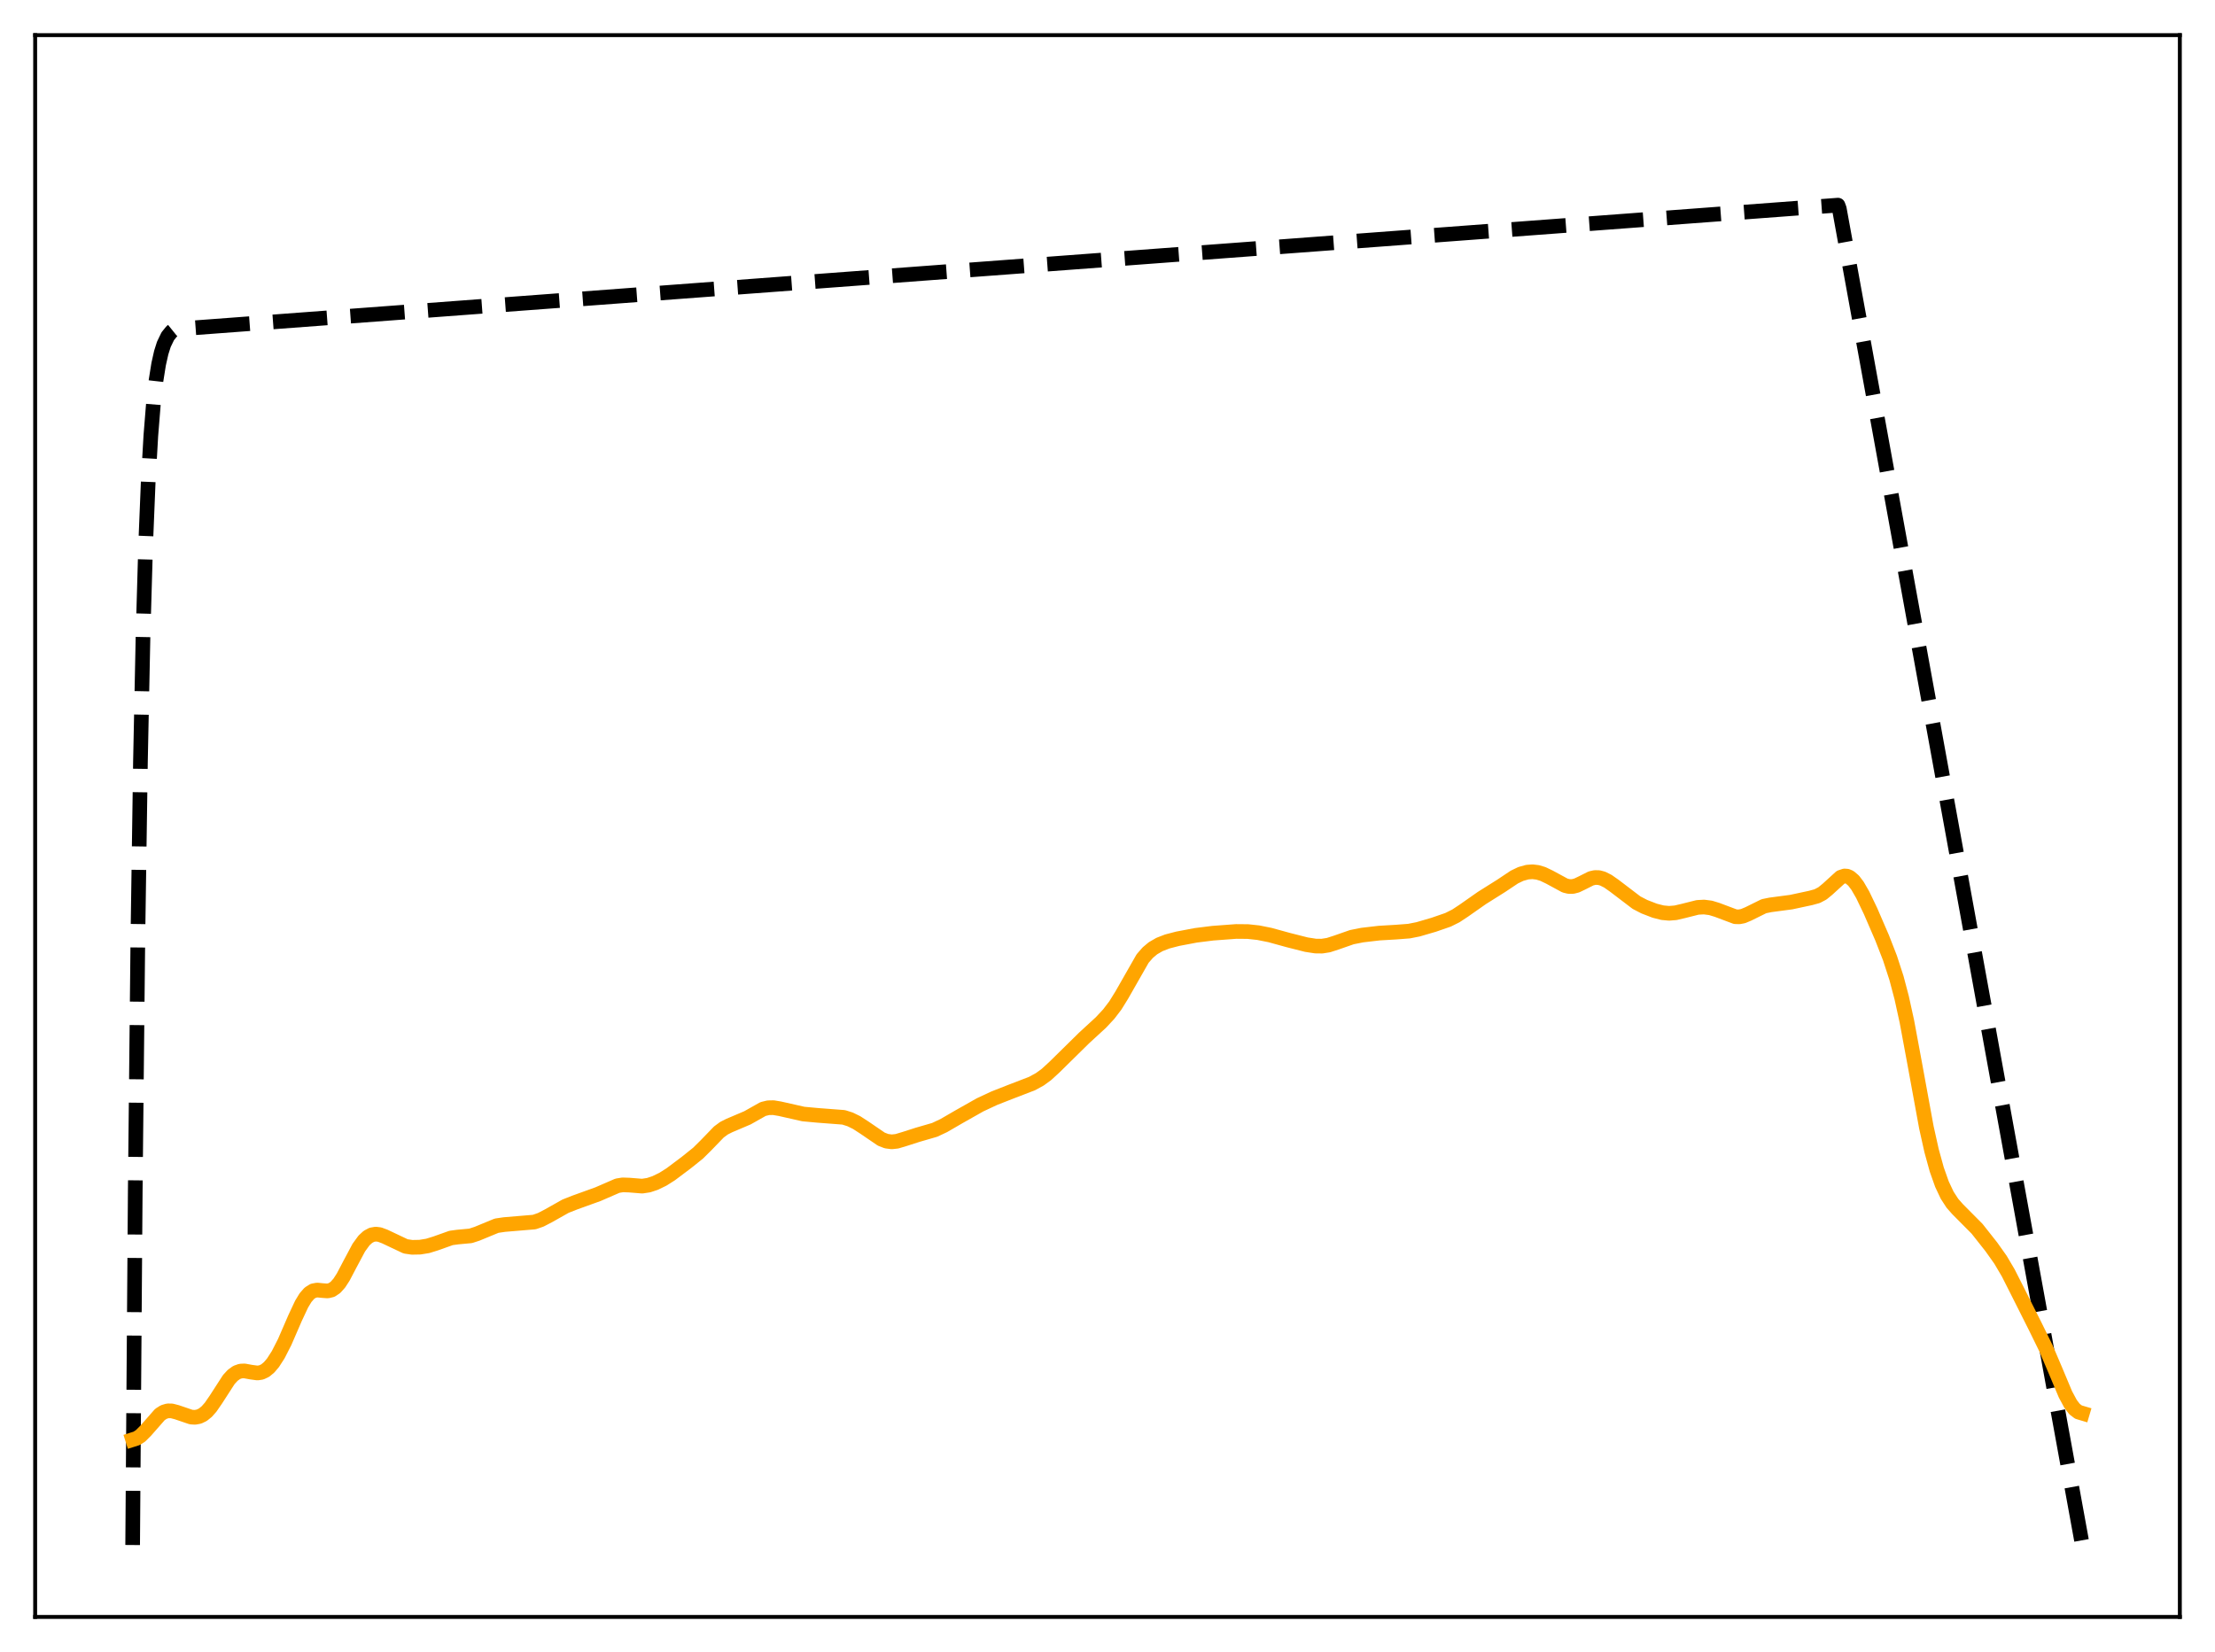 <?xml version="1.0" encoding="utf-8" standalone="no"?>
<!DOCTYPE svg PUBLIC "-//W3C//DTD SVG 1.1//EN"
  "http://www.w3.org/Graphics/SVG/1.1/DTD/svg11.dtd">
<svg xmlns:xlink="http://www.w3.org/1999/xlink" width="453.6pt" height="338.4pt" viewBox="0 0 453.6 338.4" xmlns="http://www.w3.org/2000/svg" version="1.1">
 <defs>
  <style type="text/css">*{stroke-linejoin: round; stroke-linecap: butt}</style>
 </defs>
 <g id="figure_1">
  <g id="patch_1">
   <path d="M 0 338.4 
L 453.6 338.4 
L 453.6 0 
L 0 0 
z
" style="fill: #ffffff"/>
  </g>
  <g id="axes_1">
   <g id="patch_2">
    <path d="M 7.2 331.2 
L 446.4 331.2 
L 446.4 7.2 
L 7.2 7.2 
z
" style="fill: #ffffff"/>
   </g>
   <g id="matplotlib.axis_1"/>
   <g id="matplotlib.axis_2"/>
   <g id="line2d_1">
    <path d="M 27.164 316.471 
L 27.696 244.048 
L 28.228 192.599 
L 28.761 156.051 
L 29.293 130.088 
L 29.825 111.644 
L 30.358 98.543 
L 30.89 89.235 
L 31.423 82.624 
L 31.955 77.927 
L 32.487 74.591 
L 33.02 72.221 
L 33.552 70.537 
L 34.351 68.88 
L 35.149 67.888 
L 35.681 67.459 
L 38.876 67.211 
L 376.394 42.02 
L 376.66 42.742 
L 426.436 316.473 
L 426.436 316.473 
" clip-path="url(#pe9af80ba70)" style="fill: none; stroke-dasharray: 11.1,4.8; stroke-dashoffset: 0; stroke: #000000; stroke-width: 3"/>
   </g>
   <g id="line2d_2">
    <path d="M 27.164 294.887 
L 27.962 294.636 
L 28.761 294.126 
L 29.825 293.071 
L 32.753 289.733 
L 33.552 289.226 
L 34.351 288.989 
L 35.149 288.996 
L 36.214 289.271 
L 39.142 290.267 
L 39.94 290.313 
L 40.739 290.167 
L 41.537 289.785 
L 42.336 289.142 
L 43.135 288.237 
L 44.199 286.695 
L 46.861 282.573 
L 47.66 281.705 
L 48.458 281.129 
L 49.257 280.846 
L 50.055 280.809 
L 51.386 281.054 
L 52.717 281.237 
L 53.516 281.117 
L 54.314 280.739 
L 55.113 280.077 
L 55.911 279.135 
L 56.976 277.48 
L 58.307 274.871 
L 60.436 269.961 
L 61.767 267.122 
L 62.566 265.805 
L 63.364 264.891 
L 64.163 264.392 
L 64.961 264.244 
L 66.026 264.352 
L 67.091 264.43 
L 67.889 264.239 
L 68.688 263.713 
L 69.487 262.816 
L 70.285 261.581 
L 71.616 259.045 
L 73.479 255.551 
L 74.544 254.089 
L 75.343 253.353 
L 76.141 252.928 
L 76.94 252.787 
L 77.738 252.884 
L 78.803 253.283 
L 83.062 255.299 
L 84.393 255.494 
L 85.99 255.462 
L 87.587 255.204 
L 89.184 254.71 
L 92.378 253.574 
L 93.709 253.393 
L 96.371 253.148 
L 97.702 252.712 
L 101.695 251.065 
L 103.292 250.83 
L 109.414 250.318 
L 110.745 249.855 
L 112.342 249.026 
L 115.802 247.074 
L 117.665 246.337 
L 122.457 244.607 
L 126.449 242.873 
L 127.514 242.702 
L 128.845 242.746 
L 131.507 242.96 
L 132.838 242.758 
L 134.169 242.315 
L 135.766 241.538 
L 137.363 240.525 
L 140.557 238.126 
L 142.953 236.205 
L 144.55 234.625 
L 147.212 231.871 
L 148.276 231.087 
L 149.341 230.552 
L 153.068 228.968 
L 156.262 227.167 
L 157.327 226.906 
L 158.391 226.884 
L 159.722 227.109 
L 164.513 228.191 
L 167.441 228.462 
L 172.765 228.868 
L 174.096 229.29 
L 175.427 229.941 
L 177.024 230.977 
L 180.484 233.338 
L 181.549 233.748 
L 182.614 233.889 
L 183.679 233.772 
L 185.276 233.292 
L 187.937 232.439 
L 191.398 231.436 
L 193.261 230.562 
L 196.455 228.711 
L 200.714 226.304 
L 203.642 224.937 
L 207.103 223.581 
L 211.361 221.942 
L 212.959 221.065 
L 214.289 220.094 
L 215.887 218.63 
L 222.009 212.607 
L 225.469 209.425 
L 227.066 207.708 
L 228.397 205.965 
L 229.728 203.817 
L 233.987 196.35 
L 235.052 195.127 
L 236.116 194.235 
L 237.447 193.464 
L 239.044 192.846 
L 241.174 192.29 
L 244.9 191.584 
L 248.361 191.152 
L 253.152 190.795 
L 255.548 190.816 
L 257.677 191.045 
L 260.073 191.525 
L 263.799 192.551 
L 267.526 193.495 
L 269.389 193.783 
L 270.72 193.8 
L 272.051 193.591 
L 273.648 193.075 
L 276.842 191.961 
L 278.972 191.537 
L 282.432 191.133 
L 285.892 190.929 
L 288.554 190.724 
L 290.417 190.354 
L 293.612 189.42 
L 296.54 188.407 
L 298.137 187.61 
L 299.734 186.555 
L 303.46 183.944 
L 307.453 181.432 
L 310.115 179.653 
L 311.446 179.013 
L 312.777 178.642 
L 313.841 178.565 
L 314.906 178.695 
L 315.971 179.022 
L 317.302 179.66 
L 320.496 181.391 
L 321.295 181.583 
L 322.093 181.579 
L 322.892 181.374 
L 323.956 180.866 
L 325.82 179.929 
L 326.618 179.745 
L 327.417 179.761 
L 328.215 179.974 
L 329.28 180.51 
L 330.611 181.447 
L 335.136 184.892 
L 336.733 185.72 
L 338.863 186.545 
L 340.46 186.951 
L 341.791 187.076 
L 343.121 186.971 
L 344.719 186.599 
L 347.647 185.862 
L 348.977 185.791 
L 350.308 185.966 
L 351.639 186.373 
L 355.366 187.772 
L 356.164 187.798 
L 356.963 187.645 
L 358.028 187.199 
L 361.222 185.62 
L 362.553 185.349 
L 366.812 184.783 
L 370.804 183.927 
L 372.135 183.56 
L 373.2 182.998 
L 374.265 182.128 
L 376.927 179.699 
L 377.725 179.429 
L 378.257 179.468 
L 378.79 179.694 
L 379.588 180.378 
L 380.387 181.429 
L 381.452 183.268 
L 383.049 186.595 
L 385.444 192.136 
L 387.041 196.245 
L 388.372 200.34 
L 389.437 204.37 
L 390.502 209.229 
L 392.099 217.829 
L 394.495 230.925 
L 395.559 235.7 
L 396.624 239.566 
L 397.689 242.568 
L 398.753 244.822 
L 399.818 246.464 
L 400.883 247.673 
L 404.876 251.696 
L 407.804 255.406 
L 409.667 258.032 
L 411.264 260.74 
L 413.127 264.419 
L 416.854 271.832 
L 418.983 276.175 
L 420.847 280.545 
L 422.976 285.621 
L 424.041 287.597 
L 424.839 288.63 
L 425.638 289.242 
L 426.436 289.479 
L 426.436 289.479 
" clip-path="url(#pe9af80ba70)" style="fill: none; stroke: #ffa500; stroke-width: 3; stroke-linecap: square"/>
   </g>
   <g id="patch_3">
    <path d="M 7.2 331.2 
L 7.2 7.2 
" style="fill: none; stroke: #000000; stroke-width: 0.8; stroke-linejoin: miter; stroke-linecap: square"/>
   </g>
   <g id="patch_4">
    <path d="M 446.4 331.2 
L 446.4 7.2 
" style="fill: none; stroke: #000000; stroke-width: 0.8; stroke-linejoin: miter; stroke-linecap: square"/>
   </g>
   <g id="patch_5">
    <path d="M 7.2 331.2 
L 446.4 331.2 
" style="fill: none; stroke: #000000; stroke-width: 0.8; stroke-linejoin: miter; stroke-linecap: square"/>
   </g>
   <g id="patch_6">
    <path d="M 7.2 7.2 
L 446.4 7.2 
" style="fill: none; stroke: #000000; stroke-width: 0.8; stroke-linejoin: miter; stroke-linecap: square"/>
   </g>
  </g>
 </g>
 <defs>
  <clipPath id="pe9af80ba70">
   <rect x="7.2" y="7.2" width="439.2" height="324"/>
  </clipPath>
 </defs>
</svg>

